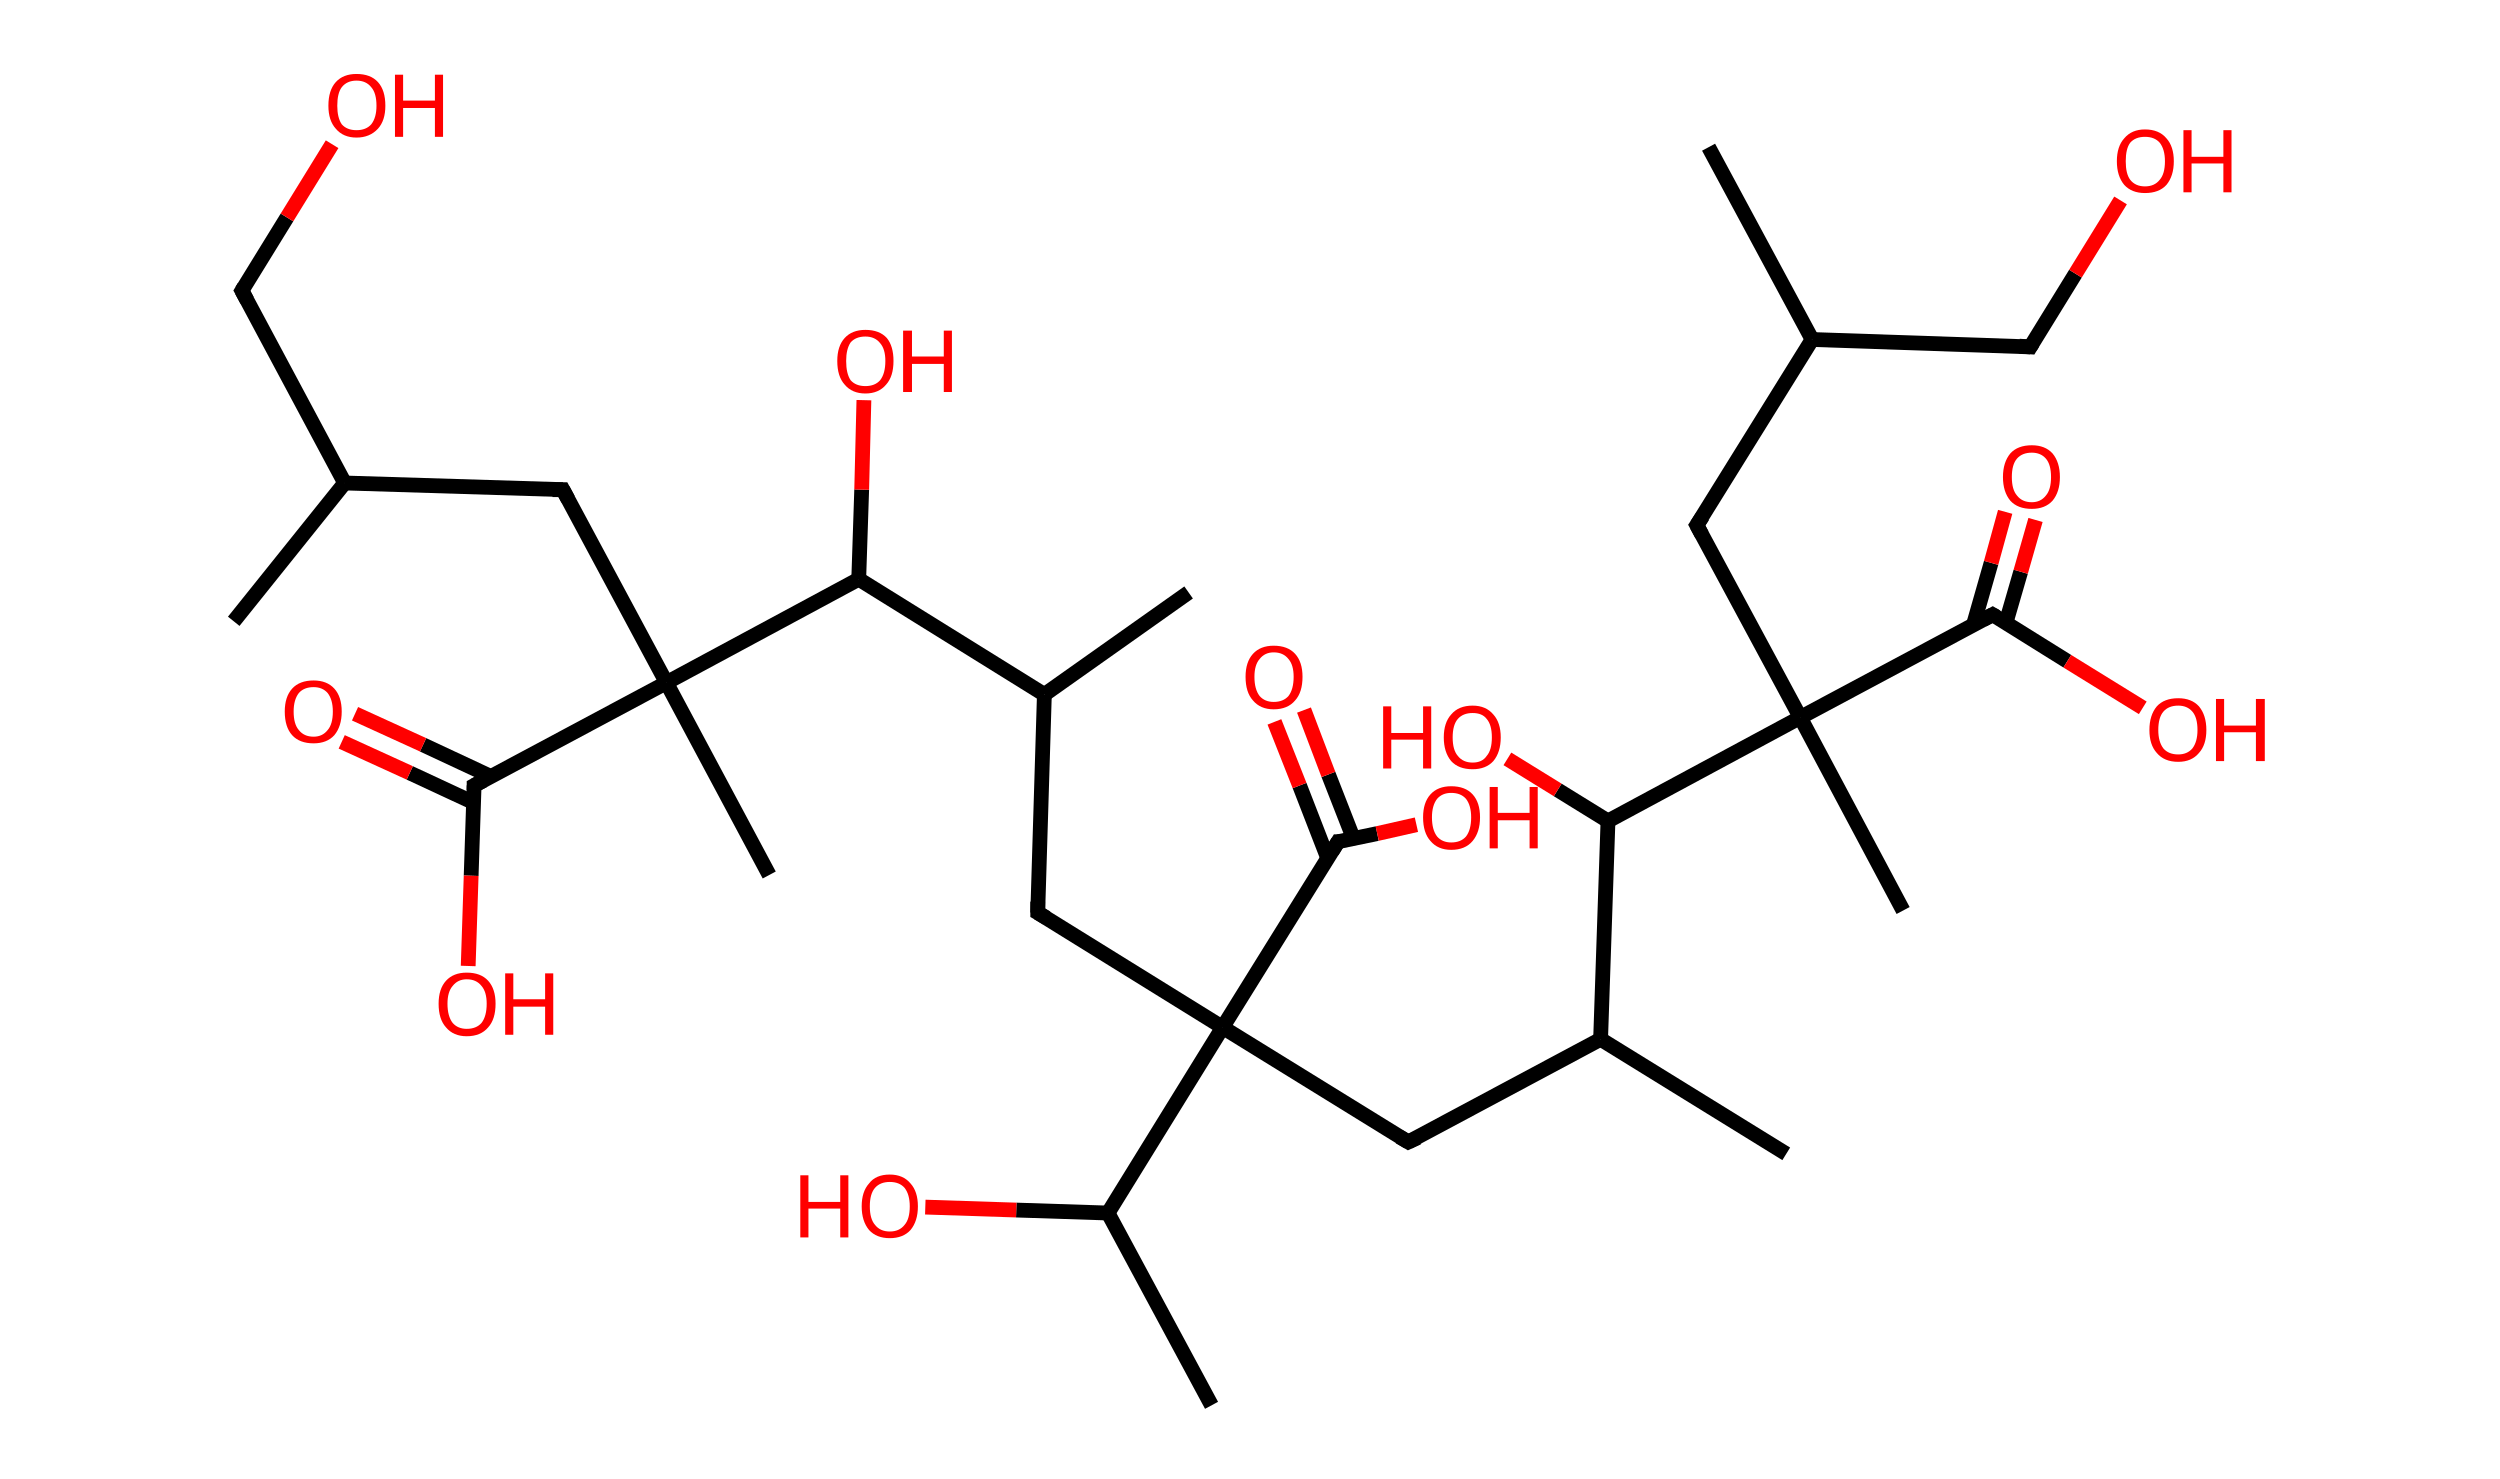 <?xml version='1.0' encoding='ASCII' standalone='yes'?>
<svg xmlns="http://www.w3.org/2000/svg" xmlns:rdkit="http://www.rdkit.org/xml" xmlns:xlink="http://www.w3.org/1999/xlink" version="1.1" baseProfile="full" xml:space="preserve" width="338px" height="200px" viewBox="0 0 338 200">
<!-- END OF HEADER -->
<rect style="opacity:1.0;fill:#FFFFFF;stroke:none" width="338.0" height="200.0" x="0.0" y="0.0"> </rect>
<path class="bond-0 atom-0 atom-1" d="M 31.6,84.0 L 46.6,65.3" style="fill:none;fill-rule:evenodd;stroke:#000000;stroke-width:2.0px;stroke-linecap:butt;stroke-linejoin:miter;stroke-opacity:1"/>
<path class="bond-1 atom-1 atom-2" d="M 46.6,65.3 L 32.7,39.3" style="fill:none;fill-rule:evenodd;stroke:#000000;stroke-width:2.0px;stroke-linecap:butt;stroke-linejoin:miter;stroke-opacity:1"/>
<path class="bond-2 atom-2 atom-3" d="M 32.7,39.3 L 38.8,29.4" style="fill:none;fill-rule:evenodd;stroke:#000000;stroke-width:2.0px;stroke-linecap:butt;stroke-linejoin:miter;stroke-opacity:1"/>
<path class="bond-2 atom-2 atom-3" d="M 38.8,29.4 L 44.9,19.5" style="fill:none;fill-rule:evenodd;stroke:#FF0000;stroke-width:2.0px;stroke-linecap:butt;stroke-linejoin:miter;stroke-opacity:1"/>
<path class="bond-3 atom-1 atom-4" d="M 46.6,65.3 L 76.1,66.2" style="fill:none;fill-rule:evenodd;stroke:#000000;stroke-width:2.0px;stroke-linecap:butt;stroke-linejoin:miter;stroke-opacity:1"/>
<path class="bond-4 atom-4 atom-5" d="M 76.1,66.2 L 90.1,92.3" style="fill:none;fill-rule:evenodd;stroke:#000000;stroke-width:2.0px;stroke-linecap:butt;stroke-linejoin:miter;stroke-opacity:1"/>
<path class="bond-5 atom-5 atom-6" d="M 90.1,92.3 L 104.0,118.3" style="fill:none;fill-rule:evenodd;stroke:#000000;stroke-width:2.0px;stroke-linecap:butt;stroke-linejoin:miter;stroke-opacity:1"/>
<path class="bond-6 atom-5 atom-7" d="M 90.1,92.3 L 64.1,106.2" style="fill:none;fill-rule:evenodd;stroke:#000000;stroke-width:2.0px;stroke-linecap:butt;stroke-linejoin:miter;stroke-opacity:1"/>
<path class="bond-7 atom-7 atom-8" d="M 66.4,105.0 L 57.2,100.7" style="fill:none;fill-rule:evenodd;stroke:#000000;stroke-width:2.0px;stroke-linecap:butt;stroke-linejoin:miter;stroke-opacity:1"/>
<path class="bond-7 atom-7 atom-8" d="M 57.2,100.7 L 48.0,96.5" style="fill:none;fill-rule:evenodd;stroke:#FF0000;stroke-width:2.0px;stroke-linecap:butt;stroke-linejoin:miter;stroke-opacity:1"/>
<path class="bond-7 atom-7 atom-8" d="M 64.0,108.5 L 55.4,104.5" style="fill:none;fill-rule:evenodd;stroke:#000000;stroke-width:2.0px;stroke-linecap:butt;stroke-linejoin:miter;stroke-opacity:1"/>
<path class="bond-7 atom-7 atom-8" d="M 55.4,104.5 L 46.2,100.3" style="fill:none;fill-rule:evenodd;stroke:#FF0000;stroke-width:2.0px;stroke-linecap:butt;stroke-linejoin:miter;stroke-opacity:1"/>
<path class="bond-8 atom-7 atom-9" d="M 64.1,106.2 L 63.7,118.4" style="fill:none;fill-rule:evenodd;stroke:#000000;stroke-width:2.0px;stroke-linecap:butt;stroke-linejoin:miter;stroke-opacity:1"/>
<path class="bond-8 atom-7 atom-9" d="M 63.7,118.4 L 63.3,130.6" style="fill:none;fill-rule:evenodd;stroke:#FF0000;stroke-width:2.0px;stroke-linecap:butt;stroke-linejoin:miter;stroke-opacity:1"/>
<path class="bond-9 atom-5 atom-10" d="M 90.1,92.3 L 116.1,78.3" style="fill:none;fill-rule:evenodd;stroke:#000000;stroke-width:2.0px;stroke-linecap:butt;stroke-linejoin:miter;stroke-opacity:1"/>
<path class="bond-10 atom-10 atom-11" d="M 116.1,78.3 L 116.5,66.2" style="fill:none;fill-rule:evenodd;stroke:#000000;stroke-width:2.0px;stroke-linecap:butt;stroke-linejoin:miter;stroke-opacity:1"/>
<path class="bond-10 atom-10 atom-11" d="M 116.5,66.2 L 116.8,54.1" style="fill:none;fill-rule:evenodd;stroke:#FF0000;stroke-width:2.0px;stroke-linecap:butt;stroke-linejoin:miter;stroke-opacity:1"/>
<path class="bond-11 atom-10 atom-12" d="M 116.1,78.3 L 141.2,93.9" style="fill:none;fill-rule:evenodd;stroke:#000000;stroke-width:2.0px;stroke-linecap:butt;stroke-linejoin:miter;stroke-opacity:1"/>
<path class="bond-12 atom-12 atom-13" d="M 141.2,93.9 L 160.7,80.1" style="fill:none;fill-rule:evenodd;stroke:#000000;stroke-width:2.0px;stroke-linecap:butt;stroke-linejoin:miter;stroke-opacity:1"/>
<path class="bond-13 atom-12 atom-14" d="M 141.2,93.9 L 140.3,123.4" style="fill:none;fill-rule:evenodd;stroke:#000000;stroke-width:2.0px;stroke-linecap:butt;stroke-linejoin:miter;stroke-opacity:1"/>
<path class="bond-14 atom-14 atom-15" d="M 140.3,123.4 L 165.3,138.9" style="fill:none;fill-rule:evenodd;stroke:#000000;stroke-width:2.0px;stroke-linecap:butt;stroke-linejoin:miter;stroke-opacity:1"/>
<path class="bond-15 atom-15 atom-16" d="M 165.3,138.9 L 190.4,154.4" style="fill:none;fill-rule:evenodd;stroke:#000000;stroke-width:2.0px;stroke-linecap:butt;stroke-linejoin:miter;stroke-opacity:1"/>
<path class="bond-16 atom-16 atom-17" d="M 190.4,154.4 L 216.4,140.5" style="fill:none;fill-rule:evenodd;stroke:#000000;stroke-width:2.0px;stroke-linecap:butt;stroke-linejoin:miter;stroke-opacity:1"/>
<path class="bond-17 atom-17 atom-18" d="M 216.4,140.5 L 241.5,156.0" style="fill:none;fill-rule:evenodd;stroke:#000000;stroke-width:2.0px;stroke-linecap:butt;stroke-linejoin:miter;stroke-opacity:1"/>
<path class="bond-18 atom-17 atom-19" d="M 216.4,140.5 L 217.4,111.0" style="fill:none;fill-rule:evenodd;stroke:#000000;stroke-width:2.0px;stroke-linecap:butt;stroke-linejoin:miter;stroke-opacity:1"/>
<path class="bond-19 atom-19 atom-20" d="M 217.4,111.0 L 210.6,106.8" style="fill:none;fill-rule:evenodd;stroke:#000000;stroke-width:2.0px;stroke-linecap:butt;stroke-linejoin:miter;stroke-opacity:1"/>
<path class="bond-19 atom-19 atom-20" d="M 210.6,106.8 L 203.8,102.6" style="fill:none;fill-rule:evenodd;stroke:#FF0000;stroke-width:2.0px;stroke-linecap:butt;stroke-linejoin:miter;stroke-opacity:1"/>
<path class="bond-20 atom-19 atom-21" d="M 217.4,111.0 L 243.4,97.0" style="fill:none;fill-rule:evenodd;stroke:#000000;stroke-width:2.0px;stroke-linecap:butt;stroke-linejoin:miter;stroke-opacity:1"/>
<path class="bond-21 atom-21 atom-22" d="M 243.4,97.0 L 257.3,123.1" style="fill:none;fill-rule:evenodd;stroke:#000000;stroke-width:2.0px;stroke-linecap:butt;stroke-linejoin:miter;stroke-opacity:1"/>
<path class="bond-22 atom-21 atom-23" d="M 243.4,97.0 L 229.4,71.0" style="fill:none;fill-rule:evenodd;stroke:#000000;stroke-width:2.0px;stroke-linecap:butt;stroke-linejoin:miter;stroke-opacity:1"/>
<path class="bond-23 atom-23 atom-24" d="M 229.4,71.0 L 245.0,45.9" style="fill:none;fill-rule:evenodd;stroke:#000000;stroke-width:2.0px;stroke-linecap:butt;stroke-linejoin:miter;stroke-opacity:1"/>
<path class="bond-24 atom-24 atom-25" d="M 245.0,45.9 L 231.0,19.9" style="fill:none;fill-rule:evenodd;stroke:#000000;stroke-width:2.0px;stroke-linecap:butt;stroke-linejoin:miter;stroke-opacity:1"/>
<path class="bond-25 atom-24 atom-26" d="M 245.0,45.9 L 274.5,46.9" style="fill:none;fill-rule:evenodd;stroke:#000000;stroke-width:2.0px;stroke-linecap:butt;stroke-linejoin:miter;stroke-opacity:1"/>
<path class="bond-26 atom-26 atom-27" d="M 274.5,46.9 L 280.6,37.0" style="fill:none;fill-rule:evenodd;stroke:#000000;stroke-width:2.0px;stroke-linecap:butt;stroke-linejoin:miter;stroke-opacity:1"/>
<path class="bond-26 atom-26 atom-27" d="M 280.6,37.0 L 286.7,27.1" style="fill:none;fill-rule:evenodd;stroke:#FF0000;stroke-width:2.0px;stroke-linecap:butt;stroke-linejoin:miter;stroke-opacity:1"/>
<path class="bond-27 atom-21 atom-28" d="M 243.4,97.0 L 269.4,83.1" style="fill:none;fill-rule:evenodd;stroke:#000000;stroke-width:2.0px;stroke-linecap:butt;stroke-linejoin:miter;stroke-opacity:1"/>
<path class="bond-28 atom-28 atom-29" d="M 271.2,84.2 L 273.2,77.3" style="fill:none;fill-rule:evenodd;stroke:#000000;stroke-width:2.0px;stroke-linecap:butt;stroke-linejoin:miter;stroke-opacity:1"/>
<path class="bond-28 atom-28 atom-29" d="M 273.2,77.3 L 275.2,70.3" style="fill:none;fill-rule:evenodd;stroke:#FF0000;stroke-width:2.0px;stroke-linecap:butt;stroke-linejoin:miter;stroke-opacity:1"/>
<path class="bond-28 atom-28 atom-29" d="M 266.8,84.5 L 269.2,76.1" style="fill:none;fill-rule:evenodd;stroke:#000000;stroke-width:2.0px;stroke-linecap:butt;stroke-linejoin:miter;stroke-opacity:1"/>
<path class="bond-28 atom-28 atom-29" d="M 269.2,76.1 L 271.1,69.2" style="fill:none;fill-rule:evenodd;stroke:#FF0000;stroke-width:2.0px;stroke-linecap:butt;stroke-linejoin:miter;stroke-opacity:1"/>
<path class="bond-29 atom-28 atom-30" d="M 269.4,83.1 L 279.5,89.4" style="fill:none;fill-rule:evenodd;stroke:#000000;stroke-width:2.0px;stroke-linecap:butt;stroke-linejoin:miter;stroke-opacity:1"/>
<path class="bond-29 atom-28 atom-30" d="M 279.5,89.4 L 289.7,95.7" style="fill:none;fill-rule:evenodd;stroke:#FF0000;stroke-width:2.0px;stroke-linecap:butt;stroke-linejoin:miter;stroke-opacity:1"/>
<path class="bond-30 atom-15 atom-31" d="M 165.3,138.9 L 180.9,113.8" style="fill:none;fill-rule:evenodd;stroke:#000000;stroke-width:2.0px;stroke-linecap:butt;stroke-linejoin:miter;stroke-opacity:1"/>
<path class="bond-31 atom-31 atom-32" d="M 183.0,113.4 L 179.6,104.7" style="fill:none;fill-rule:evenodd;stroke:#000000;stroke-width:2.0px;stroke-linecap:butt;stroke-linejoin:miter;stroke-opacity:1"/>
<path class="bond-31 atom-31 atom-32" d="M 179.6,104.7 L 176.3,96.0" style="fill:none;fill-rule:evenodd;stroke:#FF0000;stroke-width:2.0px;stroke-linecap:butt;stroke-linejoin:miter;stroke-opacity:1"/>
<path class="bond-31 atom-31 atom-32" d="M 179.5,116.0 L 175.7,106.2" style="fill:none;fill-rule:evenodd;stroke:#000000;stroke-width:2.0px;stroke-linecap:butt;stroke-linejoin:miter;stroke-opacity:1"/>
<path class="bond-31 atom-31 atom-32" d="M 175.7,106.2 L 172.3,97.6" style="fill:none;fill-rule:evenodd;stroke:#FF0000;stroke-width:2.0px;stroke-linecap:butt;stroke-linejoin:miter;stroke-opacity:1"/>
<path class="bond-32 atom-31 atom-33" d="M 180.9,113.8 L 186.2,112.7" style="fill:none;fill-rule:evenodd;stroke:#000000;stroke-width:2.0px;stroke-linecap:butt;stroke-linejoin:miter;stroke-opacity:1"/>
<path class="bond-32 atom-31 atom-33" d="M 186.2,112.7 L 191.5,111.5" style="fill:none;fill-rule:evenodd;stroke:#FF0000;stroke-width:2.0px;stroke-linecap:butt;stroke-linejoin:miter;stroke-opacity:1"/>
<path class="bond-33 atom-15 atom-34" d="M 165.3,138.9 L 149.8,164.0" style="fill:none;fill-rule:evenodd;stroke:#000000;stroke-width:2.0px;stroke-linecap:butt;stroke-linejoin:miter;stroke-opacity:1"/>
<path class="bond-34 atom-34 atom-35" d="M 149.8,164.0 L 163.8,190.0" style="fill:none;fill-rule:evenodd;stroke:#000000;stroke-width:2.0px;stroke-linecap:butt;stroke-linejoin:miter;stroke-opacity:1"/>
<path class="bond-35 atom-34 atom-36" d="M 149.8,164.0 L 137.4,163.6" style="fill:none;fill-rule:evenodd;stroke:#000000;stroke-width:2.0px;stroke-linecap:butt;stroke-linejoin:miter;stroke-opacity:1"/>
<path class="bond-35 atom-34 atom-36" d="M 137.4,163.6 L 125.1,163.2" style="fill:none;fill-rule:evenodd;stroke:#FF0000;stroke-width:2.0px;stroke-linecap:butt;stroke-linejoin:miter;stroke-opacity:1"/>
<path d="M 33.4,40.6 L 32.7,39.3 L 33.0,38.8" style="fill:none;stroke:#000000;stroke-width:2.0px;stroke-linecap:butt;stroke-linejoin:miter;stroke-opacity:1;"/>
<path d="M 74.7,66.2 L 76.1,66.2 L 76.8,67.5" style="fill:none;stroke:#000000;stroke-width:2.0px;stroke-linecap:butt;stroke-linejoin:miter;stroke-opacity:1;"/>
<path d="M 65.4,105.5 L 64.1,106.2 L 64.1,106.8" style="fill:none;stroke:#000000;stroke-width:2.0px;stroke-linecap:butt;stroke-linejoin:miter;stroke-opacity:1;"/>
<path d="M 140.3,121.9 L 140.3,123.4 L 141.5,124.1" style="fill:none;stroke:#000000;stroke-width:2.0px;stroke-linecap:butt;stroke-linejoin:miter;stroke-opacity:1;"/>
<path d="M 189.2,153.7 L 190.4,154.4 L 191.7,153.8" style="fill:none;stroke:#000000;stroke-width:2.0px;stroke-linecap:butt;stroke-linejoin:miter;stroke-opacity:1;"/>
<path d="M 230.1,72.3 L 229.4,71.0 L 230.2,69.8" style="fill:none;stroke:#000000;stroke-width:2.0px;stroke-linecap:butt;stroke-linejoin:miter;stroke-opacity:1;"/>
<path d="M 273.0,46.8 L 274.5,46.9 L 274.8,46.4" style="fill:none;stroke:#000000;stroke-width:2.0px;stroke-linecap:butt;stroke-linejoin:miter;stroke-opacity:1;"/>
<path d="M 268.1,83.8 L 269.4,83.1 L 269.9,83.4" style="fill:none;stroke:#000000;stroke-width:2.0px;stroke-linecap:butt;stroke-linejoin:miter;stroke-opacity:1;"/>
<path d="M 180.1,115.1 L 180.9,113.8 L 181.2,113.8" style="fill:none;stroke:#000000;stroke-width:2.0px;stroke-linecap:butt;stroke-linejoin:miter;stroke-opacity:1;"/>
<path class="atom-3" d="M 44.4 14.3 Q 44.4 12.2, 45.4 11.1 Q 46.4 10.0, 48.2 10.0 Q 50.1 10.0, 51.1 11.1 Q 52.1 12.2, 52.1 14.3 Q 52.1 16.3, 51.1 17.4 Q 50.0 18.6, 48.2 18.6 Q 46.4 18.6, 45.4 17.4 Q 44.4 16.3, 44.4 14.3 M 48.2 17.6 Q 49.5 17.6, 50.2 16.8 Q 50.9 15.9, 50.9 14.3 Q 50.9 12.6, 50.2 11.8 Q 49.5 10.9, 48.2 10.9 Q 46.9 10.9, 46.2 11.8 Q 45.6 12.6, 45.6 14.3 Q 45.6 15.9, 46.2 16.8 Q 46.9 17.6, 48.2 17.6 " fill="#FF0000"/>
<path class="atom-3" d="M 53.4 10.1 L 54.5 10.1 L 54.5 13.6 L 58.8 13.6 L 58.8 10.1 L 59.9 10.1 L 59.9 18.5 L 58.8 18.5 L 58.8 14.6 L 54.5 14.6 L 54.5 18.5 L 53.4 18.5 L 53.4 10.1 " fill="#FF0000"/>
<path class="atom-8" d="M 38.5 96.2 Q 38.5 94.2, 39.5 93.1 Q 40.5 92.0, 42.4 92.0 Q 44.2 92.0, 45.2 93.1 Q 46.2 94.2, 46.2 96.2 Q 46.2 98.2, 45.2 99.4 Q 44.2 100.5, 42.4 100.5 Q 40.5 100.5, 39.5 99.4 Q 38.5 98.3, 38.5 96.2 M 42.4 99.6 Q 43.6 99.6, 44.3 98.7 Q 45.0 97.9, 45.0 96.2 Q 45.0 94.6, 44.3 93.7 Q 43.6 92.9, 42.4 92.9 Q 41.1 92.9, 40.4 93.7 Q 39.7 94.6, 39.7 96.2 Q 39.7 97.9, 40.4 98.7 Q 41.1 99.6, 42.4 99.6 " fill="#FF0000"/>
<path class="atom-9" d="M 59.3 135.7 Q 59.3 133.7, 60.3 132.6 Q 61.3 131.5, 63.1 131.5 Q 65.0 131.5, 66.0 132.6 Q 67.0 133.7, 67.0 135.7 Q 67.0 137.8, 66.0 138.9 Q 65.0 140.1, 63.1 140.1 Q 61.3 140.1, 60.3 138.9 Q 59.3 137.8, 59.3 135.7 M 63.1 139.1 Q 64.4 139.1, 65.1 138.3 Q 65.8 137.4, 65.8 135.7 Q 65.8 134.1, 65.1 133.3 Q 64.4 132.4, 63.1 132.4 Q 61.9 132.4, 61.2 133.3 Q 60.5 134.1, 60.5 135.7 Q 60.5 137.4, 61.2 138.3 Q 61.9 139.1, 63.1 139.1 " fill="#FF0000"/>
<path class="atom-9" d="M 68.3 131.6 L 69.4 131.6 L 69.4 135.1 L 73.7 135.1 L 73.7 131.6 L 74.8 131.6 L 74.8 139.9 L 73.7 139.9 L 73.7 136.1 L 69.4 136.1 L 69.4 139.9 L 68.3 139.9 L 68.3 131.6 " fill="#FF0000"/>
<path class="atom-11" d="M 113.2 48.8 Q 113.2 46.8, 114.2 45.7 Q 115.2 44.6, 117.0 44.6 Q 118.9 44.6, 119.9 45.7 Q 120.8 46.8, 120.8 48.8 Q 120.8 50.9, 119.8 52.0 Q 118.8 53.2, 117.0 53.2 Q 115.2 53.2, 114.2 52.0 Q 113.2 50.9, 113.2 48.8 M 117.0 52.2 Q 118.3 52.2, 119.0 51.4 Q 119.7 50.5, 119.7 48.8 Q 119.7 47.2, 119.0 46.4 Q 118.3 45.5, 117.0 45.5 Q 115.7 45.5, 115.0 46.3 Q 114.4 47.2, 114.4 48.8 Q 114.4 50.5, 115.0 51.4 Q 115.7 52.2, 117.0 52.2 " fill="#FF0000"/>
<path class="atom-11" d="M 122.1 44.7 L 123.3 44.7 L 123.3 48.2 L 127.6 48.2 L 127.6 44.7 L 128.7 44.7 L 128.7 53.0 L 127.6 53.0 L 127.6 49.2 L 123.3 49.2 L 123.3 53.0 L 122.1 53.0 L 122.1 44.7 " fill="#FF0000"/>
<path class="atom-20" d="M 187.0 95.5 L 188.1 95.5 L 188.1 99.1 L 192.4 99.1 L 192.4 95.5 L 193.5 95.5 L 193.5 103.9 L 192.4 103.9 L 192.4 100.0 L 188.1 100.0 L 188.1 103.9 L 187.0 103.9 L 187.0 95.5 " fill="#FF0000"/>
<path class="atom-20" d="M 195.2 99.7 Q 195.2 97.7, 196.2 96.6 Q 197.2 95.4, 199.1 95.4 Q 200.9 95.4, 201.9 96.6 Q 202.9 97.7, 202.9 99.7 Q 202.9 101.7, 201.9 102.9 Q 200.9 104.0, 199.1 104.0 Q 197.2 104.0, 196.2 102.9 Q 195.2 101.7, 195.2 99.7 M 199.1 103.1 Q 200.4 103.1, 201.0 102.2 Q 201.7 101.4, 201.7 99.7 Q 201.7 98.0, 201.0 97.2 Q 200.4 96.4, 199.1 96.4 Q 197.8 96.4, 197.1 97.2 Q 196.4 98.0, 196.4 99.7 Q 196.4 101.4, 197.1 102.2 Q 197.8 103.1, 199.1 103.1 " fill="#FF0000"/>
<path class="atom-27" d="M 286.2 21.8 Q 286.2 19.8, 287.2 18.7 Q 288.2 17.5, 290.0 17.5 Q 291.9 17.5, 292.9 18.7 Q 293.9 19.8, 293.9 21.8 Q 293.9 23.8, 292.9 25.0 Q 291.9 26.1, 290.0 26.1 Q 288.2 26.1, 287.2 25.0 Q 286.2 23.8, 286.2 21.8 M 290.0 25.2 Q 291.3 25.2, 292.0 24.3 Q 292.7 23.5, 292.7 21.8 Q 292.7 20.2, 292.0 19.3 Q 291.3 18.5, 290.0 18.5 Q 288.7 18.5, 288.0 19.3 Q 287.4 20.1, 287.4 21.8 Q 287.4 23.5, 288.0 24.3 Q 288.7 25.2, 290.0 25.2 " fill="#FF0000"/>
<path class="atom-27" d="M 295.2 17.6 L 296.3 17.6 L 296.3 21.2 L 300.6 21.2 L 300.6 17.6 L 301.7 17.6 L 301.7 26.0 L 300.6 26.0 L 300.6 22.1 L 296.3 22.1 L 296.3 26.0 L 295.2 26.0 L 295.2 17.6 " fill="#FF0000"/>
<path class="atom-29" d="M 270.8 64.5 Q 270.8 62.5, 271.8 61.3 Q 272.8 60.2, 274.7 60.2 Q 276.5 60.2, 277.5 61.3 Q 278.5 62.5, 278.5 64.5 Q 278.5 66.5, 277.5 67.7 Q 276.5 68.8, 274.7 68.8 Q 272.8 68.8, 271.8 67.7 Q 270.8 66.5, 270.8 64.5 M 274.7 67.9 Q 275.9 67.9, 276.6 67.0 Q 277.3 66.2, 277.3 64.5 Q 277.3 62.8, 276.6 62.0 Q 275.9 61.2, 274.7 61.2 Q 273.4 61.2, 272.7 62.0 Q 272.0 62.8, 272.0 64.5 Q 272.0 66.2, 272.7 67.0 Q 273.4 67.9, 274.7 67.9 " fill="#FF0000"/>
<path class="atom-30" d="M 290.6 98.7 Q 290.6 96.7, 291.6 95.5 Q 292.6 94.4, 294.5 94.4 Q 296.3 94.4, 297.3 95.5 Q 298.3 96.7, 298.3 98.7 Q 298.3 100.7, 297.3 101.8 Q 296.3 103.0, 294.5 103.0 Q 292.6 103.0, 291.6 101.8 Q 290.6 100.7, 290.6 98.7 M 294.5 102.0 Q 295.7 102.0, 296.4 101.2 Q 297.1 100.3, 297.1 98.7 Q 297.1 97.0, 296.4 96.2 Q 295.7 95.4, 294.5 95.4 Q 293.2 95.4, 292.5 96.2 Q 291.8 97.0, 291.8 98.7 Q 291.8 100.3, 292.5 101.2 Q 293.2 102.0, 294.5 102.0 " fill="#FF0000"/>
<path class="atom-30" d="M 299.6 94.5 L 300.7 94.5 L 300.7 98.1 L 305.0 98.1 L 305.0 94.5 L 306.2 94.5 L 306.2 102.9 L 305.0 102.9 L 305.0 99.0 L 300.7 99.0 L 300.7 102.9 L 299.6 102.9 L 299.6 94.5 " fill="#FF0000"/>
<path class="atom-32" d="M 168.4 91.5 Q 168.4 89.5, 169.4 88.4 Q 170.4 87.3, 172.2 87.3 Q 174.1 87.3, 175.1 88.4 Q 176.1 89.5, 176.1 91.5 Q 176.1 93.6, 175.1 94.7 Q 174.1 95.9, 172.2 95.9 Q 170.4 95.9, 169.4 94.7 Q 168.4 93.6, 168.4 91.5 M 172.2 94.9 Q 173.5 94.9, 174.2 94.1 Q 174.9 93.2, 174.9 91.5 Q 174.9 89.9, 174.2 89.1 Q 173.5 88.2, 172.2 88.2 Q 171.0 88.2, 170.3 89.1 Q 169.6 89.9, 169.6 91.5 Q 169.6 93.2, 170.3 94.1 Q 171.0 94.9, 172.2 94.9 " fill="#FF0000"/>
<path class="atom-33" d="M 192.4 110.5 Q 192.4 108.5, 193.4 107.4 Q 194.4 106.3, 196.2 106.3 Q 198.1 106.3, 199.1 107.4 Q 200.1 108.5, 200.1 110.5 Q 200.1 112.5, 199.1 113.7 Q 198.1 114.9, 196.2 114.9 Q 194.4 114.9, 193.4 113.7 Q 192.4 112.6, 192.4 110.5 M 196.2 113.9 Q 197.5 113.9, 198.2 113.1 Q 198.9 112.2, 198.9 110.5 Q 198.9 108.9, 198.2 108.0 Q 197.5 107.2, 196.2 107.2 Q 195.0 107.2, 194.3 108.0 Q 193.6 108.9, 193.6 110.5 Q 193.6 112.2, 194.3 113.1 Q 195.0 113.9, 196.2 113.9 " fill="#FF0000"/>
<path class="atom-33" d="M 201.4 106.4 L 202.5 106.4 L 202.5 109.9 L 206.8 109.9 L 206.8 106.4 L 207.9 106.4 L 207.9 114.7 L 206.8 114.7 L 206.8 110.9 L 202.5 110.9 L 202.5 114.7 L 201.4 114.7 L 201.4 106.4 " fill="#FF0000"/>
<path class="atom-36" d="M 108.2 158.9 L 109.3 158.9 L 109.3 162.5 L 113.6 162.5 L 113.6 158.9 L 114.7 158.9 L 114.7 167.3 L 113.6 167.3 L 113.6 163.4 L 109.3 163.4 L 109.3 167.3 L 108.2 167.3 L 108.2 158.9 " fill="#FF0000"/>
<path class="atom-36" d="M 116.5 163.1 Q 116.5 161.1, 117.5 160.0 Q 118.4 158.8, 120.3 158.8 Q 122.1 158.8, 123.1 160.0 Q 124.1 161.1, 124.1 163.1 Q 124.1 165.1, 123.1 166.3 Q 122.1 167.4, 120.3 167.4 Q 118.5 167.4, 117.5 166.3 Q 116.5 165.1, 116.5 163.1 M 120.3 166.5 Q 121.6 166.5, 122.3 165.6 Q 123.0 164.8, 123.0 163.1 Q 123.0 161.5, 122.3 160.6 Q 121.6 159.8, 120.3 159.8 Q 119.0 159.8, 118.3 160.6 Q 117.6 161.4, 117.6 163.1 Q 117.6 164.8, 118.3 165.6 Q 119.0 166.5, 120.3 166.5 " fill="#FF0000"/>
</svg>
